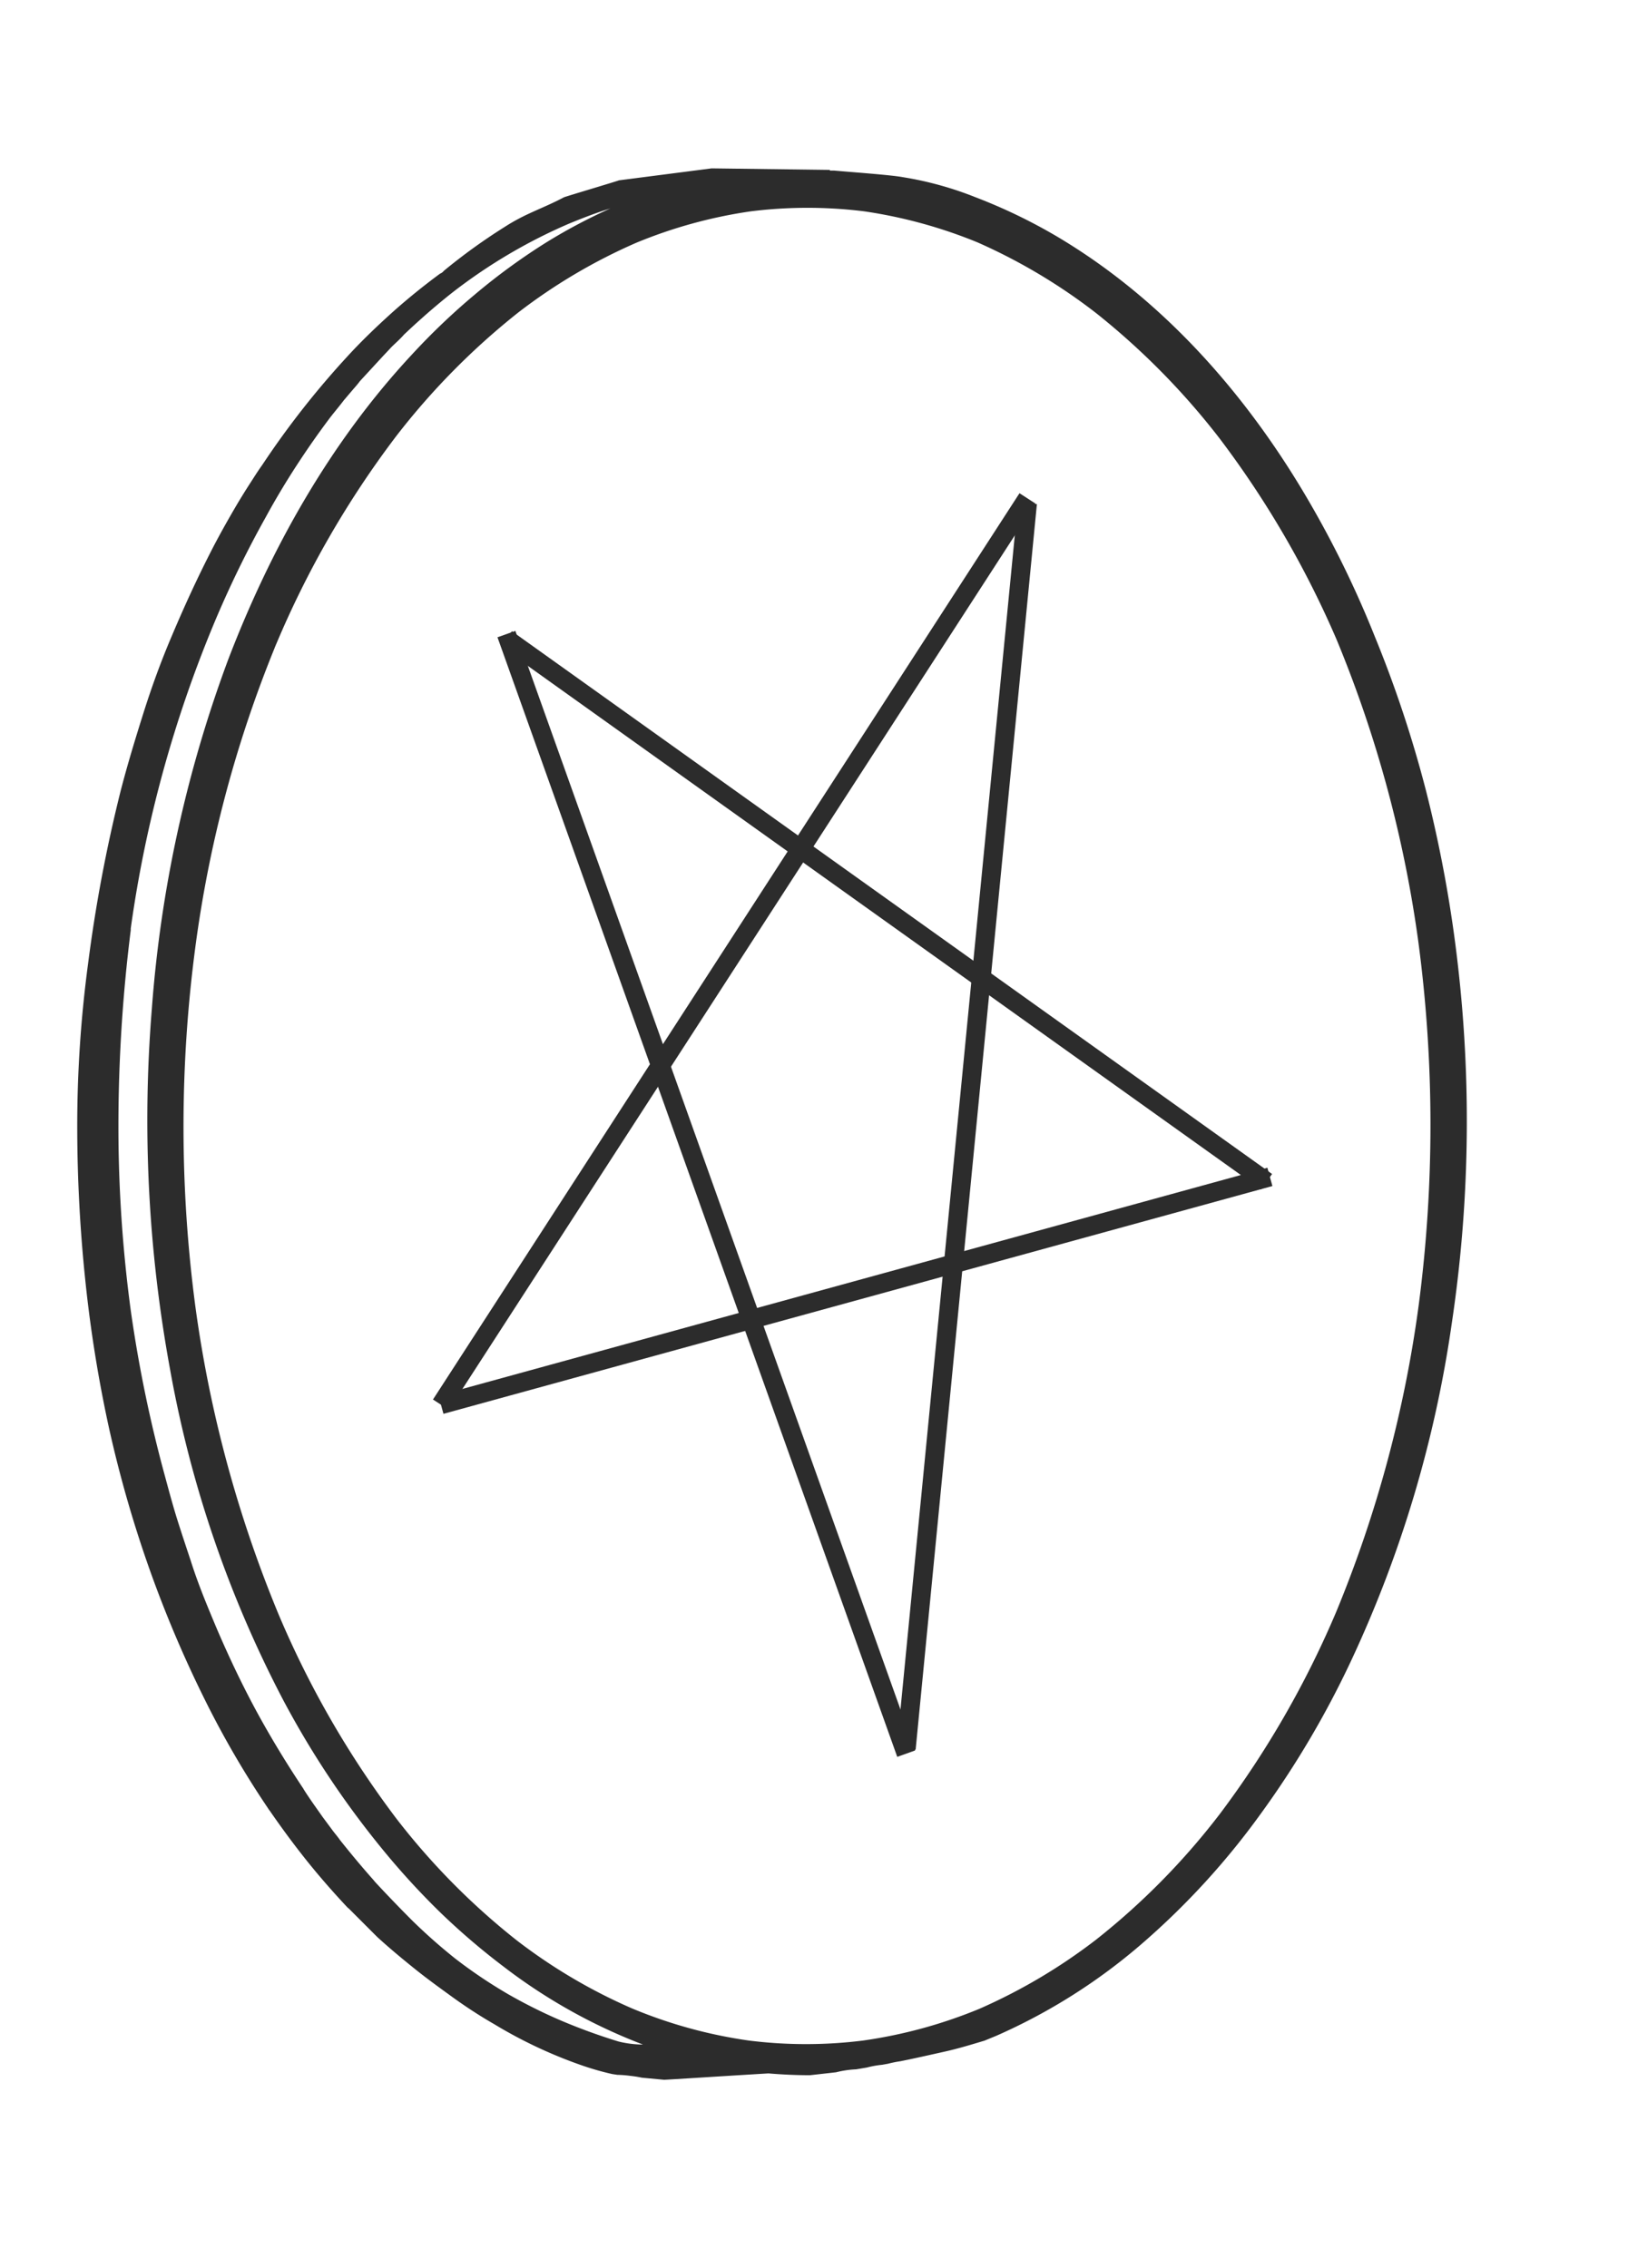 <svg xmlns="http://www.w3.org/2000/svg" viewBox="0 0 171.57 238.98"><defs><style>.cls-1{fill:#2c2c2c;}.cls-2{fill:none;stroke:#2c2c2c;stroke-miterlimit:10;stroke-width:2px;}</style></defs><title>vectors-tarot-suits</title><g id="Draw_Layer" data-name="Draw Layer"><polygon class="cls-1" points="29.3 170.09 29.3 170.09 29.3 170.09 29.3 170.09 29.3 170.09"/><polygon class="cls-1" points="29.3 170.09 29.3 170.09 29.3 170.09 29.3 170.09 29.3 170.09"/><path class="cls-1" d="M29.32,170.13l0,0,0,0Z"/><path class="cls-1" d="M87.09,218.51l.64-.09-.64.09Z"/><path class="cls-1" d="M29.32,170.14v0Z"/><path class="cls-1" d="M29,68.07a.14.14,0,0,0,0,.06,1.22,1.22,0,0,1,.07-.17Z"/><path class="cls-1" d="M153.69,102.1a138.08,138.08,0,0,0-3.39-18.72A125.67,125.67,0,0,0,144.86,67a107.35,107.35,0,0,0-7.69-15.49c-6.43-10.66-15-20.21-25.81-26.61a57.12,57.12,0,0,0-8.56-4.12,36,36,0,0,0-7.63-2.11c-1.33-.25-5.93-.57-7.28-.7h-.43a.15.15,0,0,1,0-.07L75,17.74,65.23,19c-.12.07-5.68,1.72-5.8,1.79-2.34,1.23-4,1.67-6.26,3.13a61.14,61.14,0,0,0-6.4,4.62h0a.89.89,0,0,1-.39.29q-2.5,1.84-4.83,3.9c-1.74,1.56-3.44,3.18-5,4.89A91.41,91.41,0,0,0,27.63,49l.24-.32c-.54.7-1,1.45-1.48,2.19s-.95,1.5-1.41,2.27c-.86,1.46-1.69,2.93-2.48,4.44-1.6,3.09-3.05,6.24-4.4,9.44l0,0c-1.14,2.67-2.13,5.4-3,8.16s-1.67,5.39-2.38,8.13a156.71,156.71,0,0,0-3.44,18.24,128.93,128.93,0,0,0-1.14,17.34A156.85,156.85,0,0,0,9,135a140.46,140.46,0,0,0,2.5,15.52,127.3,127.3,0,0,0,4.35,15.08,124.87,124.87,0,0,0,5.76,13.53,98.76,98.76,0,0,0,6.64,11.4,1.46,1.46,0,0,0,.17.24c1.22,1.77,2.5,3.51,3.84,5.19s2.79,3.34,4.28,4.93a1.55,1.55,0,0,0,.23.21c1,1,2,2,3,3,1.26,1.15,2.57,2.24,3.9,3.31s2.62,2,4,3,2.91,2,4.41,2.86a48.79,48.79,0,0,0,9,4.26c1.13.4,2.28.74,3.45,1l.53.08a12.43,12.43,0,0,1,1.38.11,11.55,11.55,0,0,1,1.2.19l2.34.22c.3,0,6.62-.41,11-.67,1.46.12,2.92.19,4.38.19l2.76-.31a10.24,10.24,0,0,1,2.11-.31l1.13-.19a10.21,10.21,0,0,1,1.62-.29l.61-.11a11.79,11.79,0,0,1,1.29-.26c1.55-.31,3.08-.66,4.61-1s2.85-.75,4.26-1.17l1.24-.51a61,61,0,0,0,15.46-9.8,79.73,79.73,0,0,0,12.39-13.56A98.43,98.43,0,0,0,142.38,175,125.76,125.76,0,0,0,153,139.42,143.92,143.92,0,0,0,153.69,102.1Zm-88.5,113a61.43,61.43,0,0,1-6-2.18,54.24,54.24,0,0,1-5.66-2.82A51.64,51.64,0,0,1,48,206.38a58.87,58.87,0,0,1-4.53-4q-2-2-3.93-4.08l-.19-.23c-1.21-1.36-2.38-2.77-3.52-4.2-.22-.32-.47-.61-.71-.92L34,191.44c-.7-1-1.38-1.93-2-2.92a.41.41,0,0,0-.05-.09c-1.7-2.55-3.3-5.17-4.77-7.85-1.58-2.89-3-5.88-4.3-8.9-1-2.38-2-4.76-2.77-7.21-.47-1.41-.94-2.82-1.39-4.24s-.9-3.08-1.32-4.64A140.89,140.89,0,0,1,13.77,138a145.28,145.28,0,0,1-1.29-19.33A165.7,165.7,0,0,1,13.78,98s0,0,0,.06,0-.06,0-.09h0a.06.06,0,0,0,0,0l0-.15a130.17,130.17,0,0,1,8.84-32.29A110,110,0,0,1,28,54.5c1-1.84,2.09-3.66,3.24-5.43s2.3-3.41,3.54-5.06c.48-.62,1-1.23,1.46-1.84l.85-1c.28-.33.57-.64.83-1h0Q39,39,40.15,37.75c.33-.36.68-.72,1-1.07s1-.92,1.42-1.42l.5-.47.69-.64,1.12-1c.93-.81,1.88-1.61,2.85-2.37A56.29,56.29,0,0,1,60,23.55c1.17-.48,2.35-.94,3.54-1.34l.79-.25a57.89,57.89,0,0,0-6.74,3.57A66.18,66.18,0,0,0,50.08,31a71,71,0,0,0-6.7,6.39C34.81,46.6,28.54,57.77,24.05,69.49A133.66,133.66,0,0,0,16,106.32a145,145,0,0,0,1.91,37.89,120.9,120.9,0,0,0,11.93,34.9,95.3,95.3,0,0,0,10.34,15.58,80.2,80.2,0,0,0,6.22,6.81,73.11,73.11,0,0,0,6.7,5.73,58.15,58.15,0,0,0,14.66,8.19A11,11,0,0,1,65.19,215.1Zm84.34-77.72a129.7,129.7,0,0,1-8.71,32.45,100.76,100.76,0,0,1-12.24,21.26,74.68,74.68,0,0,1-13.07,13.28,59,59,0,0,1-12.31,7.29A50.71,50.71,0,0,1,90.94,215a48.43,48.43,0,0,1-12,0,50.05,50.05,0,0,1-12.36-3.4,57.4,57.4,0,0,1-12.15-7.18,73.67,73.67,0,0,1-12.65-12.8,100.27,100.27,0,0,1-12.41-21.5l0,0,0,0h0a130.45,130.45,0,0,1-8.79-32.53,144.13,144.13,0,0,1,0-37.75A128.17,128.17,0,0,1,29,68.13l-.05.11a1.22,1.22,0,0,1,.07-.17l.1-.25-.05.14A100.94,100.94,0,0,1,41.72,46,75.45,75.45,0,0,1,54.6,32.94a58.9,58.9,0,0,1,12.5-7.38,50.41,50.41,0,0,1,12-3.29,48.35,48.35,0,0,1,12,0A50.87,50.87,0,0,1,103,25.53,59.78,59.78,0,0,1,115.53,33a77,77,0,0,1,12.95,13.13,101.45,101.45,0,0,1,12.39,21.28,128.52,128.52,0,0,1,8.62,31.94A146.14,146.14,0,0,1,149.53,137.38Z"/><path class="cls-1" d="M38,40.13a0,0,0,0,0,0,0Z"/><path class="cls-1" d="M13.78,97.91v0Z"/><path class="cls-1" d="M71,21.06h0l.15,0-.12,0Z"/><line class="cls-2" x1="53.37" y1="66.81" x2="95.5" y2="184.77"/><line class="cls-2" x1="133.48" y1="124.51" x2="53.37" y2="67.32"/><line class="cls-2" x1="46.47" y1="148" x2="108.28" y2="52.51"/><line class="cls-2" x1="46.47" y1="148" x2="133.83" y2="124"/><line class="cls-2" x1="95.5" y1="184.26" x2="108.28" y2="53.02"/></g></svg>